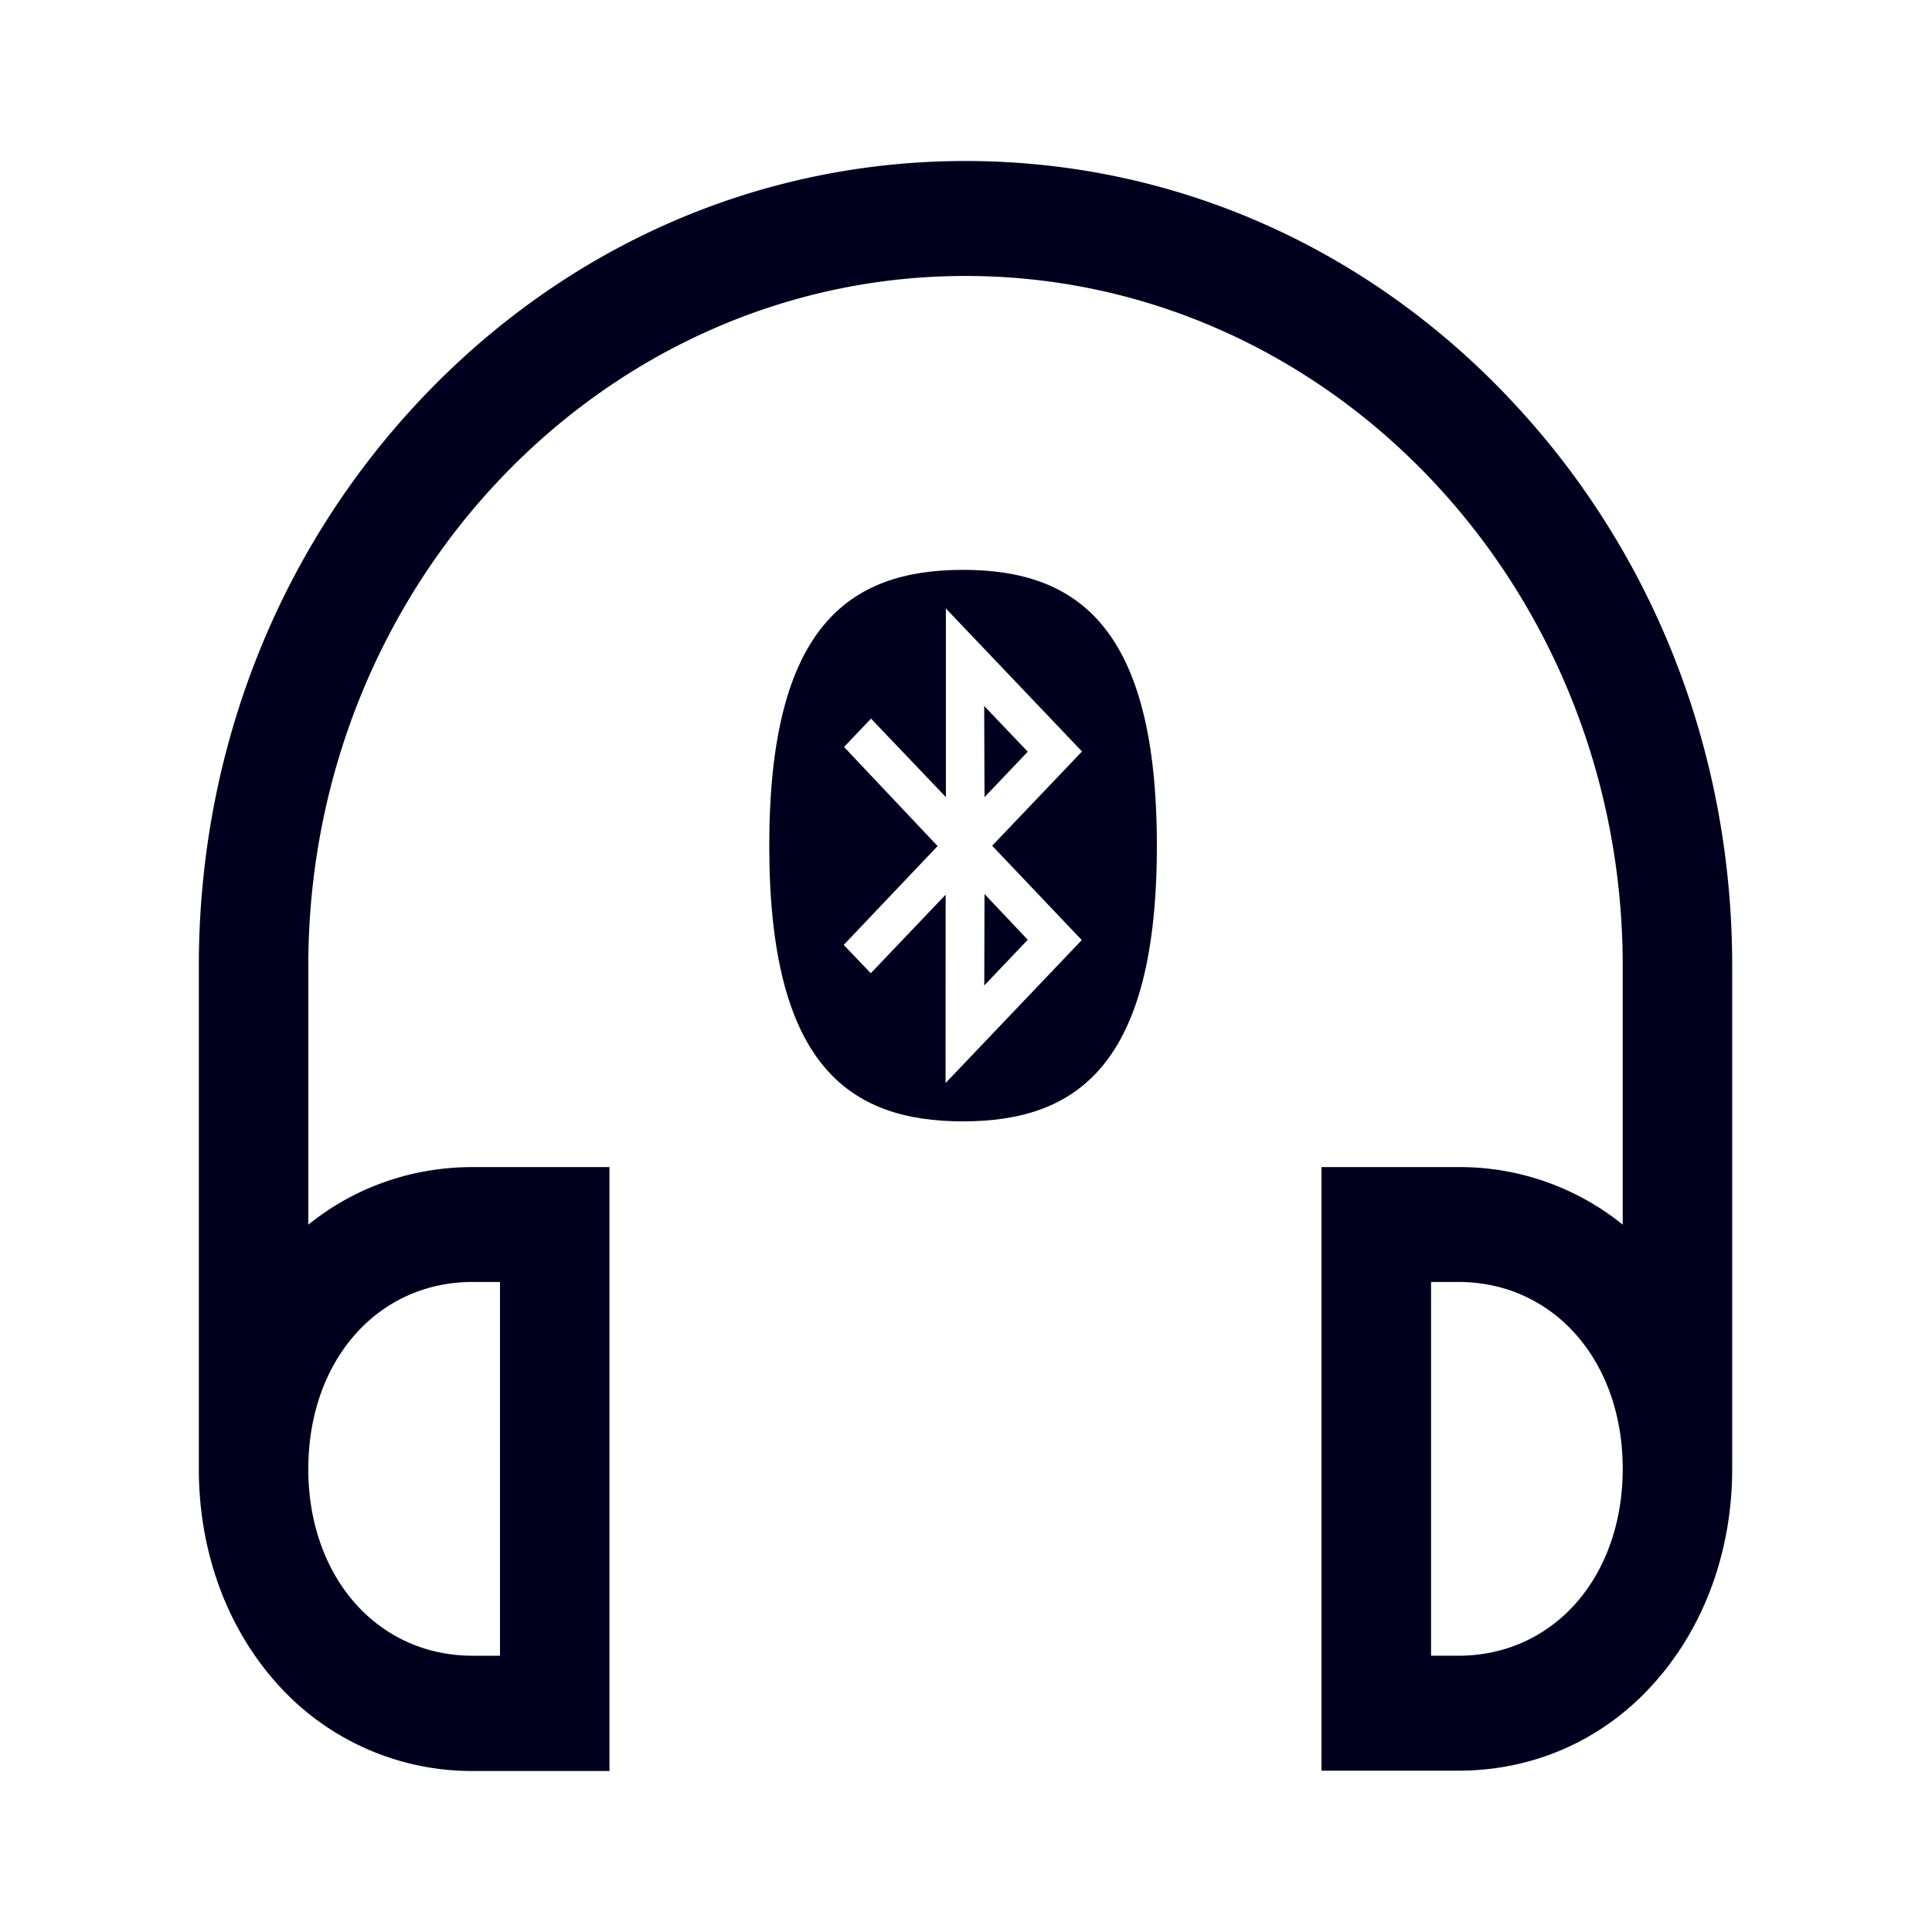 <svg xmlns="http://www.w3.org/2000/svg" width="24" height="24" fill="none"><path fill="#00001E" d="m12.767 11.674-.54.568.003-1.136z"/><path fill="#00001E" d="M9.556 10.506c0-2.715.983-3.427 2.407-3.427 1.425 0 2.408.716 2.408 3.427s-.983 3.424-2.408 3.424-2.407-.708-2.407-3.424m2.19 2.948 1.692-1.776-1.113-1.172 1.116-1.171-1.691-1.776v2.343l-.93-.975-.335.352 1.162 1.231-1.166 1.228.336.352.93-.976z"/><path fill="#00001E" d="m12.226 8.77.541.568-.537.564z"/><path fill="#00001E" d="M18.729 4.927C16.931 3.04 14.539 2 11.994 2S7.057 3.04 5.259 4.927s-2.789 4.4-2.789 7.071v6.25c0 1.005.335 1.94.941 2.632A3.24 3.24 0 0 0 5.871 22h1.7v-7.502h-1.7c-.757 0-1.466.252-2.041.715v-3.215c0-4.727 3.66-8.57 8.164-8.57s8.164 3.843 8.164 8.57v3.215a3.22 3.22 0 0 0-2.042-.715h-1.7v7.498h1.7c.956 0 1.832-.396 2.46-1.12.606-.692.942-1.627.942-2.631v-6.247c0-2.671-.99-5.183-2.789-7.07M5.872 15.925h.339v4.643h-.34c-1.18 0-2.041-.975-2.041-2.32 0-1.343.857-2.323 2.042-2.323m11.905 4.643v-4.643h.339c1.18 0 2.042.976 2.042 2.32s-.858 2.323-2.042 2.323z"/></svg>